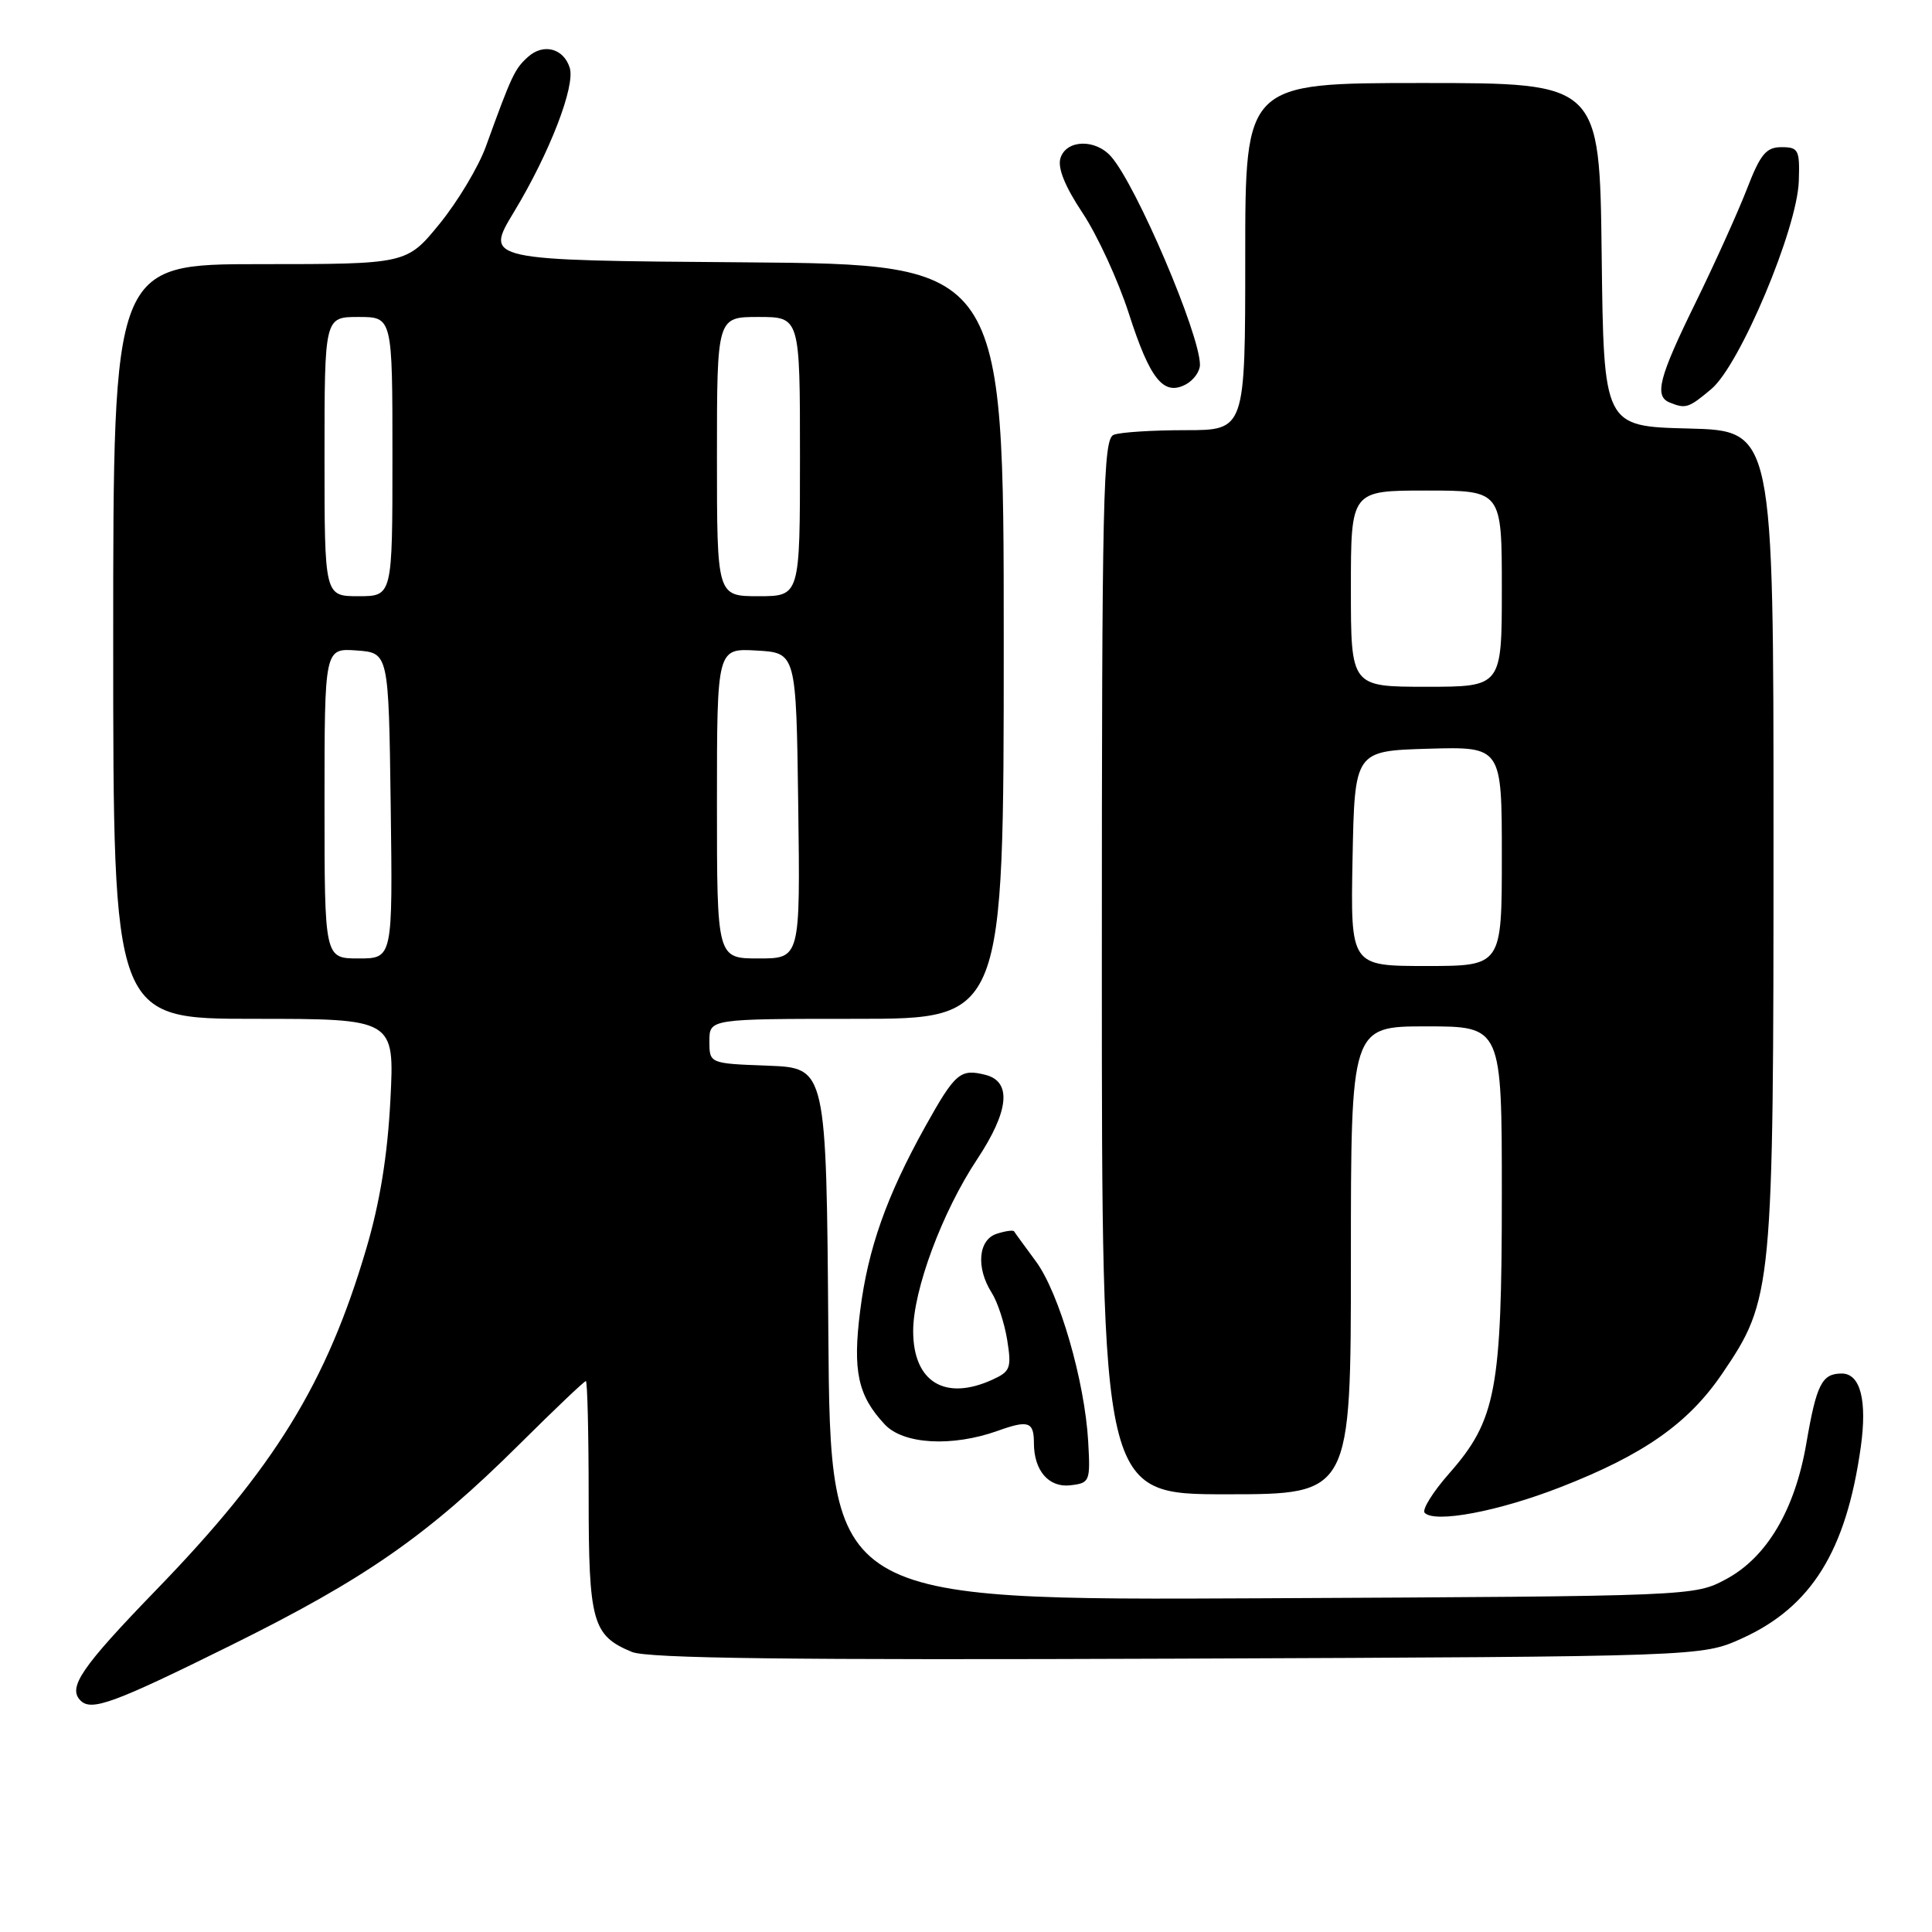 <?xml version="1.0" encoding="UTF-8" standalone="no"?>
<!DOCTYPE svg PUBLIC "-//W3C//DTD SVG 1.1//EN" "http://www.w3.org/Graphics/SVG/1.1/DTD/svg11.dtd" >
<svg xmlns="http://www.w3.org/2000/svg" xmlns:xlink="http://www.w3.org/1999/xlink" version="1.1" viewBox="0 0 256 256">
 <g >
 <path fill="currentColor"
d=" M 30.50 218.06 C 48.47 209.17 56.65 203.47 68.88 191.32 C 73.49 186.74 77.42 183.00 77.63 183.00 C 77.83 183.00 78.00 189.87 78.00 198.28 C 78.00 214.94 78.49 216.72 83.73 218.89 C 85.80 219.75 104.88 219.98 156.02 219.78 C 225.50 219.50 225.50 219.50 230.79 217.11 C 240.01 212.94 244.63 205.52 246.56 191.76 C 247.43 185.56 246.51 182.00 244.04 182.00 C 241.41 182.00 240.70 183.41 239.35 191.25 C 237.84 200.07 234.11 206.36 228.71 209.25 C 224.50 211.50 224.43 211.50 167.26 211.78 C 110.03 212.06 110.03 212.06 109.76 176.78 C 109.50 141.50 109.50 141.50 101.75 141.21 C 94.00 140.92 94.00 140.92 94.00 137.96 C 94.00 135.00 94.00 135.00 113.50 135.00 C 133.00 135.00 133.00 135.00 133.00 85.01 C 133.00 35.03 133.00 35.03 98.61 34.76 C 64.22 34.50 64.22 34.50 68.10 28.09 C 72.83 20.27 76.26 11.39 75.49 8.97 C 74.67 6.39 71.99 5.70 69.95 7.55 C 68.20 9.13 67.80 9.97 64.39 19.39 C 63.42 22.08 60.66 26.69 58.26 29.64 C 53.89 35.00 53.89 35.00 34.45 35.00 C 15.00 35.00 15.00 35.00 15.00 85.00 C 15.00 135.00 15.00 135.00 33.64 135.00 C 52.28 135.00 52.28 135.00 51.73 145.75 C 51.35 153.10 50.34 159.35 48.52 165.50 C 43.28 183.27 36.37 194.50 20.76 210.61 C 10.78 220.92 8.94 223.60 10.67 225.33 C 12.11 226.78 15.06 225.70 30.50 218.06 Z  M 206.74 197.07 C 217.80 192.77 223.73 188.60 228.21 182.00 C 234.89 172.17 235.00 171.01 235.00 110.82 C 235.00 57.07 235.00 57.07 223.75 56.78 C 212.50 56.50 212.50 56.50 212.23 33.75 C 211.96 11.00 211.96 11.00 188.48 11.00 C 165.00 11.00 165.00 11.00 165.00 34.00 C 165.00 57.00 165.00 57.00 157.08 57.00 C 152.73 57.00 148.45 57.27 147.58 57.61 C 146.16 58.15 146.00 65.30 146.00 128.11 C 146.00 198.00 146.00 198.00 162.50 198.00 C 179.00 198.00 179.00 198.00 179.00 167.00 C 179.00 136.00 179.00 136.00 189.00 136.00 C 199.00 136.00 199.00 136.00 199.00 158.32 C 199.00 184.14 198.24 188.17 192.04 195.22 C 189.85 197.70 188.39 200.06 188.78 200.46 C 190.15 201.85 198.54 200.27 206.74 197.07 Z  M 144.19 191.00 C 143.73 182.98 140.36 171.35 137.27 167.15 C 135.79 165.14 134.48 163.35 134.37 163.16 C 134.25 162.97 133.22 163.11 132.08 163.48 C 129.62 164.26 129.30 167.97 131.40 171.29 C 132.18 172.50 133.10 175.33 133.46 177.56 C 134.05 181.26 133.88 181.73 131.51 182.81 C 125.20 185.69 121.00 183.11 121.00 176.37 C 121.00 170.93 124.86 160.56 129.47 153.62 C 133.72 147.20 134.10 143.31 130.56 142.42 C 127.23 141.59 126.57 142.16 122.59 149.29 C 117.48 158.49 115.02 165.42 113.98 173.65 C 112.96 181.67 113.67 184.94 117.24 188.75 C 119.71 191.39 126.16 191.75 132.21 189.59 C 136.28 188.13 137.00 188.38 137.00 191.23 C 137.00 194.86 138.97 197.14 141.82 196.81 C 144.41 196.51 144.49 196.31 144.19 191.00 Z  M 226.77 51.54 C 230.55 48.36 238.15 30.30 238.35 24.00 C 238.49 19.86 238.31 19.50 236.06 19.50 C 234.02 19.50 233.26 20.42 231.47 25.06 C 230.28 28.12 227.22 34.90 224.66 40.13 C 219.79 50.06 219.17 52.50 221.25 53.34 C 223.38 54.20 223.76 54.07 226.77 51.54 Z  M 159.00 48.34 C 159.00 44.29 150.58 24.56 147.23 20.75 C 145.15 18.38 141.30 18.49 140.52 20.94 C 140.11 22.23 141.09 24.68 143.46 28.24 C 145.41 31.18 148.17 37.17 149.58 41.55 C 152.39 50.29 154.18 52.51 157.14 50.93 C 158.16 50.38 159.00 49.21 159.00 48.34 Z  M 43.00 106.44 C 43.00 85.89 43.00 85.89 47.25 86.19 C 51.50 86.50 51.50 86.50 51.77 106.75 C 52.04 127.00 52.04 127.00 47.52 127.00 C 43.00 127.00 43.00 127.00 43.00 106.44 Z  M 95.00 106.45 C 95.00 85.90 95.00 85.90 100.25 86.20 C 105.50 86.50 105.50 86.50 105.77 106.75 C 106.04 127.00 106.04 127.00 100.52 127.00 C 95.00 127.00 95.00 127.00 95.00 106.45 Z  M 43.00 60.50 C 43.00 42.00 43.00 42.00 47.50 42.00 C 52.00 42.00 52.00 42.00 52.00 60.50 C 52.00 79.00 52.00 79.00 47.50 79.00 C 43.00 79.00 43.00 79.00 43.00 60.50 Z  M 95.00 60.50 C 95.00 42.00 95.00 42.00 100.50 42.00 C 106.00 42.00 106.00 42.00 106.00 60.50 C 106.00 79.00 106.00 79.00 100.50 79.00 C 95.00 79.00 95.00 79.00 95.00 60.50 Z  M 179.22 113.75 C 179.50 99.50 179.50 99.50 189.25 99.21 C 199.00 98.93 199.00 98.93 199.00 113.46 C 199.00 128.00 199.00 128.00 188.97 128.00 C 178.95 128.00 178.95 128.00 179.22 113.75 Z  M 179.00 78.00 C 179.00 65.00 179.00 65.00 189.00 65.00 C 199.00 65.00 199.00 65.00 199.00 78.00 C 199.00 91.00 199.00 91.00 189.00 91.00 C 179.00 91.00 179.00 91.00 179.00 78.00 Z "/>
</g>
</svg>